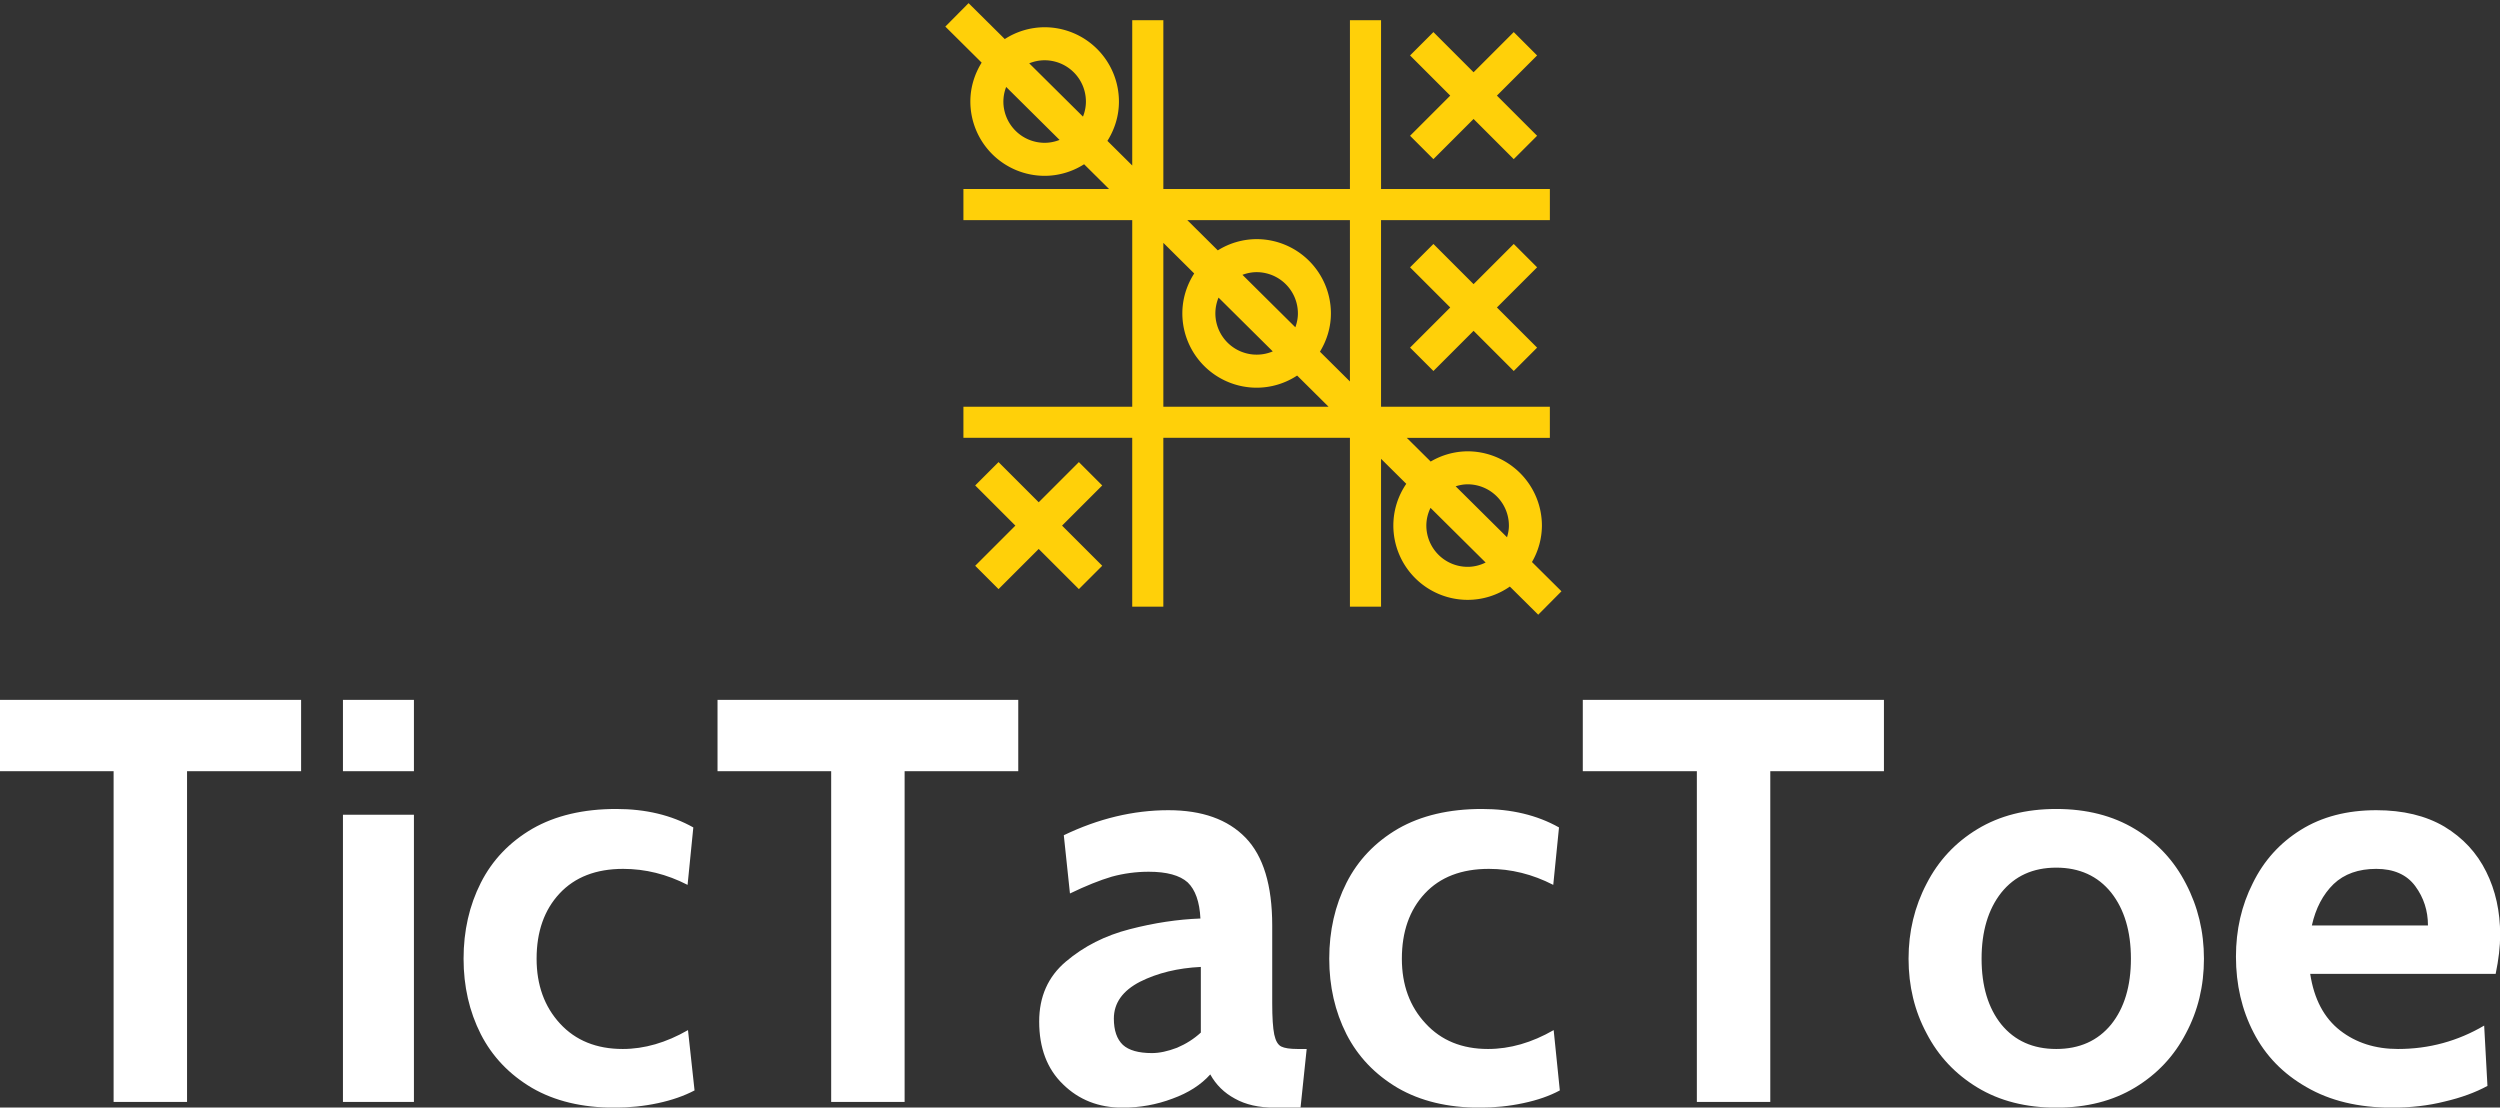 <svg data-v-423bf9ae="" xmlns="http://www.w3.org/2000/svg" viewBox="0 0 367.925 163" class="iconAbove"><rect x="0" y="0" width="367.925" height="163" fill="#333333" stroke="none"/><!----><!----><!----><g data-v-423bf9ae="" id="eb0163c3-d76f-4291-82ef-d2a139d64526" fill="#ffffff" transform="matrix(6.038,0,0,6.038,-1.274,80.594)"><path d="M2.98 13.51L2.98 5.45L0.21 5.45L0.21 3.71L7.55 3.71L7.55 5.45L4.77 5.45L4.77 13.51L2.98 13.51ZM8.57 5.45L8.57 3.71L10.30 3.71L10.30 5.45L8.57 5.45ZM8.57 13.51L8.57 6.51L10.30 6.51L10.30 13.51L8.57 13.51ZM15.18 13.65L15.18 13.65Q14.01 13.65 13.18 13.17L13.18 13.17L13.18 13.17Q12.35 12.68 11.93 11.86L11.93 11.86L11.93 11.86Q11.51 11.03 11.51 10.02L11.51 10.02L11.51 10.02Q11.51 9.00 11.93 8.17L11.93 8.17L11.93 8.17Q12.35 7.34 13.19 6.85L13.19 6.85L13.19 6.85Q14.03 6.37 15.23 6.37L15.23 6.37L15.23 6.37Q16.31 6.37 17.11 6.82L17.11 6.82L16.97 8.22L16.97 8.22Q16.21 7.83 15.40 7.83L15.40 7.83L15.40 7.83Q14.41 7.83 13.85 8.43L13.85 8.43L13.85 8.43Q13.29 9.03 13.29 10.02L13.29 10.02L13.29 10.02Q13.29 10.98 13.86 11.60L13.86 11.60L13.86 11.60Q14.43 12.22 15.39 12.22L15.39 12.22L15.39 12.22Q16.18 12.22 16.98 11.76L16.98 11.76L17.14 13.23L17.14 13.23Q16.76 13.43 16.25 13.54L16.25 13.54L16.25 13.54Q15.74 13.65 15.18 13.65L15.18 13.65ZM20.47 13.51L20.47 5.45L17.70 5.45L17.70 3.71L25.03 3.71L25.03 5.45L22.26 5.45L22.26 13.51L20.47 13.51ZM27.57 13.65L27.57 13.65Q26.70 13.65 26.12 13.08L26.12 13.08L26.12 13.08Q25.54 12.52 25.54 11.55L25.54 11.55L25.54 11.55Q25.54 10.64 26.19 10.09L26.19 10.09L26.19 10.09Q26.85 9.53 27.75 9.30L27.75 9.30L27.75 9.30Q28.64 9.07 29.47 9.04L29.47 9.04L29.47 9.04Q29.44 8.43 29.16 8.16L29.16 8.16L29.16 8.16Q28.87 7.90 28.21 7.90L28.21 7.90L28.21 7.90Q27.75 7.90 27.31 8.02L27.31 8.02L27.31 8.02Q26.87 8.15 26.29 8.43L26.29 8.43L26.14 7.01L26.14 7.01Q27.41 6.40 28.69 6.40L28.69 6.40L28.69 6.40Q29.92 6.40 30.57 7.07L30.57 7.07L30.57 7.07Q31.22 7.74 31.22 9.21L31.22 9.21L31.22 11.10L31.22 11.10Q31.22 11.63 31.27 11.87L31.27 11.87L31.27 11.87Q31.32 12.10 31.44 12.16L31.44 12.16L31.44 12.16Q31.56 12.22 31.84 12.22L31.84 12.22L32.06 12.22L31.91 13.65L31.28 13.65L31.28 13.65Q30.70 13.65 30.31 13.43L30.31 13.43L30.31 13.43Q29.92 13.22 29.71 12.84L29.71 12.84L29.71 12.84Q29.37 13.22 28.79 13.43L28.79 13.43L28.79 13.43Q28.21 13.65 27.57 13.65L27.57 13.65ZM28.29 12.32L28.29 12.32Q28.56 12.32 28.90 12.19L28.90 12.19L28.90 12.19Q29.23 12.05 29.48 11.82L29.48 11.82L29.48 10.22L29.48 10.22Q28.64 10.26 28 10.58L28 10.58L28 10.58Q27.36 10.91 27.36 11.48L27.36 11.48L27.36 11.48Q27.36 11.91 27.58 12.12L27.58 12.12L27.58 12.12Q27.80 12.32 28.29 12.32L28.29 12.32ZM36.27 13.65L36.27 13.65Q35.11 13.65 34.28 13.17L34.28 13.17L34.28 13.17Q33.45 12.68 33.03 11.86L33.03 11.86L33.03 11.86Q32.61 11.03 32.61 10.02L32.61 10.02L32.61 10.02Q32.61 9.00 33.03 8.17L33.03 8.17L33.03 8.17Q33.45 7.34 34.29 6.85L34.29 6.85L34.29 6.85Q35.13 6.37 36.33 6.37L36.33 6.37L36.33 6.37Q37.41 6.37 38.21 6.82L38.21 6.82L38.07 8.22L38.07 8.22Q37.31 7.83 36.50 7.83L36.50 7.83L36.50 7.83Q35.50 7.83 34.94 8.43L34.94 8.43L34.94 8.43Q34.38 9.03 34.38 10.02L34.38 10.02L34.38 10.02Q34.38 10.98 34.96 11.60L34.96 11.60L34.96 11.60Q35.53 12.22 36.48 12.22L36.48 12.22L36.48 12.22Q37.28 12.22 38.08 11.76L38.08 11.76L38.23 13.23L38.23 13.23Q37.86 13.43 37.34 13.54L37.34 13.54L37.34 13.54Q36.83 13.65 36.27 13.65L36.27 13.65ZM41.57 13.51L41.57 5.45L38.79 5.45L38.79 3.71L46.13 3.71L46.13 5.45L43.36 5.45L43.36 13.51L41.57 13.51ZM50.33 13.65L50.33 13.65Q49.22 13.65 48.41 13.16L48.41 13.16L48.41 13.16Q47.60 12.67 47.17 11.84L47.17 11.84L47.17 11.84Q46.73 11.02 46.73 10.02L46.73 10.02L46.73 10.02Q46.73 9.03 47.17 8.19L47.17 8.19L47.17 8.19Q47.60 7.35 48.41 6.86L48.41 6.86L48.41 6.86Q49.22 6.37 50.33 6.37L50.33 6.37L50.33 6.37Q51.44 6.37 52.25 6.86L52.25 6.86L52.25 6.86Q53.06 7.35 53.49 8.19L53.49 8.19L53.49 8.19Q53.93 9.03 53.93 10.02L53.93 10.02L53.93 10.02Q53.93 11.02 53.49 11.84L53.49 11.84L53.49 11.84Q53.06 12.67 52.25 13.16L52.25 13.16L52.25 13.16Q51.44 13.65 50.33 13.65L50.33 13.65ZM50.33 12.22L50.33 12.22Q51.18 12.22 51.67 11.62L51.67 11.62L51.67 11.62Q52.15 11.02 52.15 10.02L52.15 10.02L52.15 10.02Q52.15 9.02 51.67 8.41L51.67 8.41L51.67 8.41Q51.18 7.80 50.33 7.80L50.33 7.80L50.33 7.80Q49.48 7.80 48.99 8.41L48.99 8.41L48.99 8.41Q48.51 9.02 48.51 10.02L48.51 10.02L48.51 10.02Q48.51 11.02 48.99 11.62L48.99 11.62L48.99 11.62Q49.48 12.22 50.33 12.22L50.33 12.22ZM58.51 13.65L58.51 13.65Q57.29 13.65 56.43 13.15L56.43 13.15L56.43 13.15Q55.57 12.66 55.14 11.82L55.14 11.82L55.14 11.82Q54.71 10.99 54.71 9.97L54.71 9.97L54.71 9.97Q54.71 8.99 55.12 8.18L55.12 8.18L55.12 8.18Q55.52 7.36 56.29 6.88L56.29 6.88L56.29 6.88Q57.06 6.40 58.13 6.40L58.13 6.40L58.13 6.40Q59.11 6.40 59.79 6.80L59.79 6.80L59.79 6.80Q60.47 7.21 60.81 7.90L60.81 7.90L60.81 7.90Q61.15 8.58 61.15 9.44L61.15 9.44L61.15 9.44Q61.15 9.86 61.04 10.39L61.04 10.39L56.52 10.39L56.52 10.39Q56.66 11.31 57.25 11.77L57.25 11.77L57.25 11.77Q57.83 12.22 58.66 12.22L58.66 12.22L58.66 12.22Q59.79 12.22 60.76 11.65L60.76 11.65L60.84 13.12L60.84 13.12Q60.40 13.36 59.80 13.50L59.80 13.50L59.80 13.50Q59.21 13.65 58.51 13.65L58.51 13.65ZM56.56 9.21L59.39 9.21L59.39 9.21Q59.39 8.67 59.08 8.25L59.08 8.25L59.08 8.25Q58.77 7.83 58.13 7.83L58.13 7.83L58.13 7.83Q57.48 7.83 57.09 8.20L57.09 8.20L57.09 8.20Q56.70 8.58 56.56 9.21L56.56 9.21Z"></path></g><!----><g data-v-423bf9ae="" id="924f2f94-0bee-493b-8d06-788384286bb8" transform="matrix(2.267,0,0,2.267,129.017,-11.918)" stroke="none" fill="#FFD009"><path d="M34.628 14.072l2.608-2.608-2.608-2.608 1.516-1.516 2.607 2.608 2.608-2.608 1.516 1.516-2.608 2.608 2.608 2.608-1.516 1.516-2.608-2.608-2.607 2.608-1.516-1.516zm6.731 7.023l-2.608 2.608-2.607-2.608-1.516 1.516 2.608 2.607-2.608 2.608 1.516 1.516 2.607-2.608 2.608 2.608 1.516-1.516-2.608-2.608 2.608-2.607-1.516-1.516zm-28.231 14.16l-2.608 2.608-2.608-2.608-1.515 1.516 2.608 2.608-2.608 2.607 1.515 1.515 2.608-2.607 2.608 2.607 1.516-1.515-2.608-2.607 2.608-2.608-1.516-1.516zm29.82 9.908l-1.842-1.827a4.784 4.784 0 0 1-2.741.863 4.827 4.827 0 0 1-4.822-4.821c0-1.006.311-1.938.839-2.712l-1.638-1.624v9.597h-2.02V33.68H18.611v10.959h-2.02V33.68H5.633v-2.019h10.959V19.547H5.633v-2.019h9.455l-1.621-1.608a4.786 4.786 0 0 1-2.561.752 4.828 4.828 0 0 1-4.823-4.823c0-.929.276-1.789.733-2.526l-2.358-2.34 1.509-1.522 2.351 2.332a4.783 4.783 0 0 1 2.588-.767 4.828 4.828 0 0 1 4.823 4.823c0 .94-.281 1.811-.748 2.554l1.611 1.598V6.569h2.02v10.959h12.113V6.569h2.02v10.959h10.959v2.02h-10.96v12.114h10.959v2.019h-9.289l1.553 1.539a4.772 4.772 0 0 1 2.398-.664 4.829 4.829 0 0 1 4.823 4.823 4.75 4.75 0 0 1-.646 2.364l1.915 1.899-1.509 1.521zm-5.36-8.336l3.334 3.308c.072-.242.123-.492.123-.757a2.683 2.683 0 0 0-2.68-2.68c-.272 0-.529.053-.777.129zm-6.863-17.28H20.167l1.98 1.964a4.775 4.775 0 0 1 2.521-.73 4.827 4.827 0 0 1 4.822 4.823c0 .912-.27 1.757-.712 2.485l1.946 1.932V19.547zm-8.736 6.057a2.682 2.682 0 0 0 3.726 2.465l-3.52-3.492a2.663 2.663 0 0 0-.206 1.027zm5.192.9c.102-.283.166-.583.166-.9a2.681 2.681 0 0 0-2.679-2.679c-.325 0-.633.067-.921.173l3.434 3.406zM9.905 9.368l3.489 3.46c.12-.305.191-.633.191-.979a2.682 2.682 0 0 0-2.679-2.679c-.355 0-.692.073-1.001.198zm1.969 4.972l-3.466-3.438a2.662 2.662 0 0 0-.181.947 2.682 2.682 0 0 0 2.679 2.679c.342 0 .667-.07.968-.188zm6.737 17.321h10.725l-2.039-2.024a4.793 4.793 0 0 1-2.629.789 4.827 4.827 0 0 1-4.823-4.822c0-.956.288-1.843.77-2.593l-2.003-1.988v10.638zm20.923 10.115l-3.578-3.549a2.63 2.63 0 0 0-.271 1.15 2.682 2.682 0 0 0 2.68 2.678c.421.001.815-.105 1.169-.279z"></path></g><!----></svg>